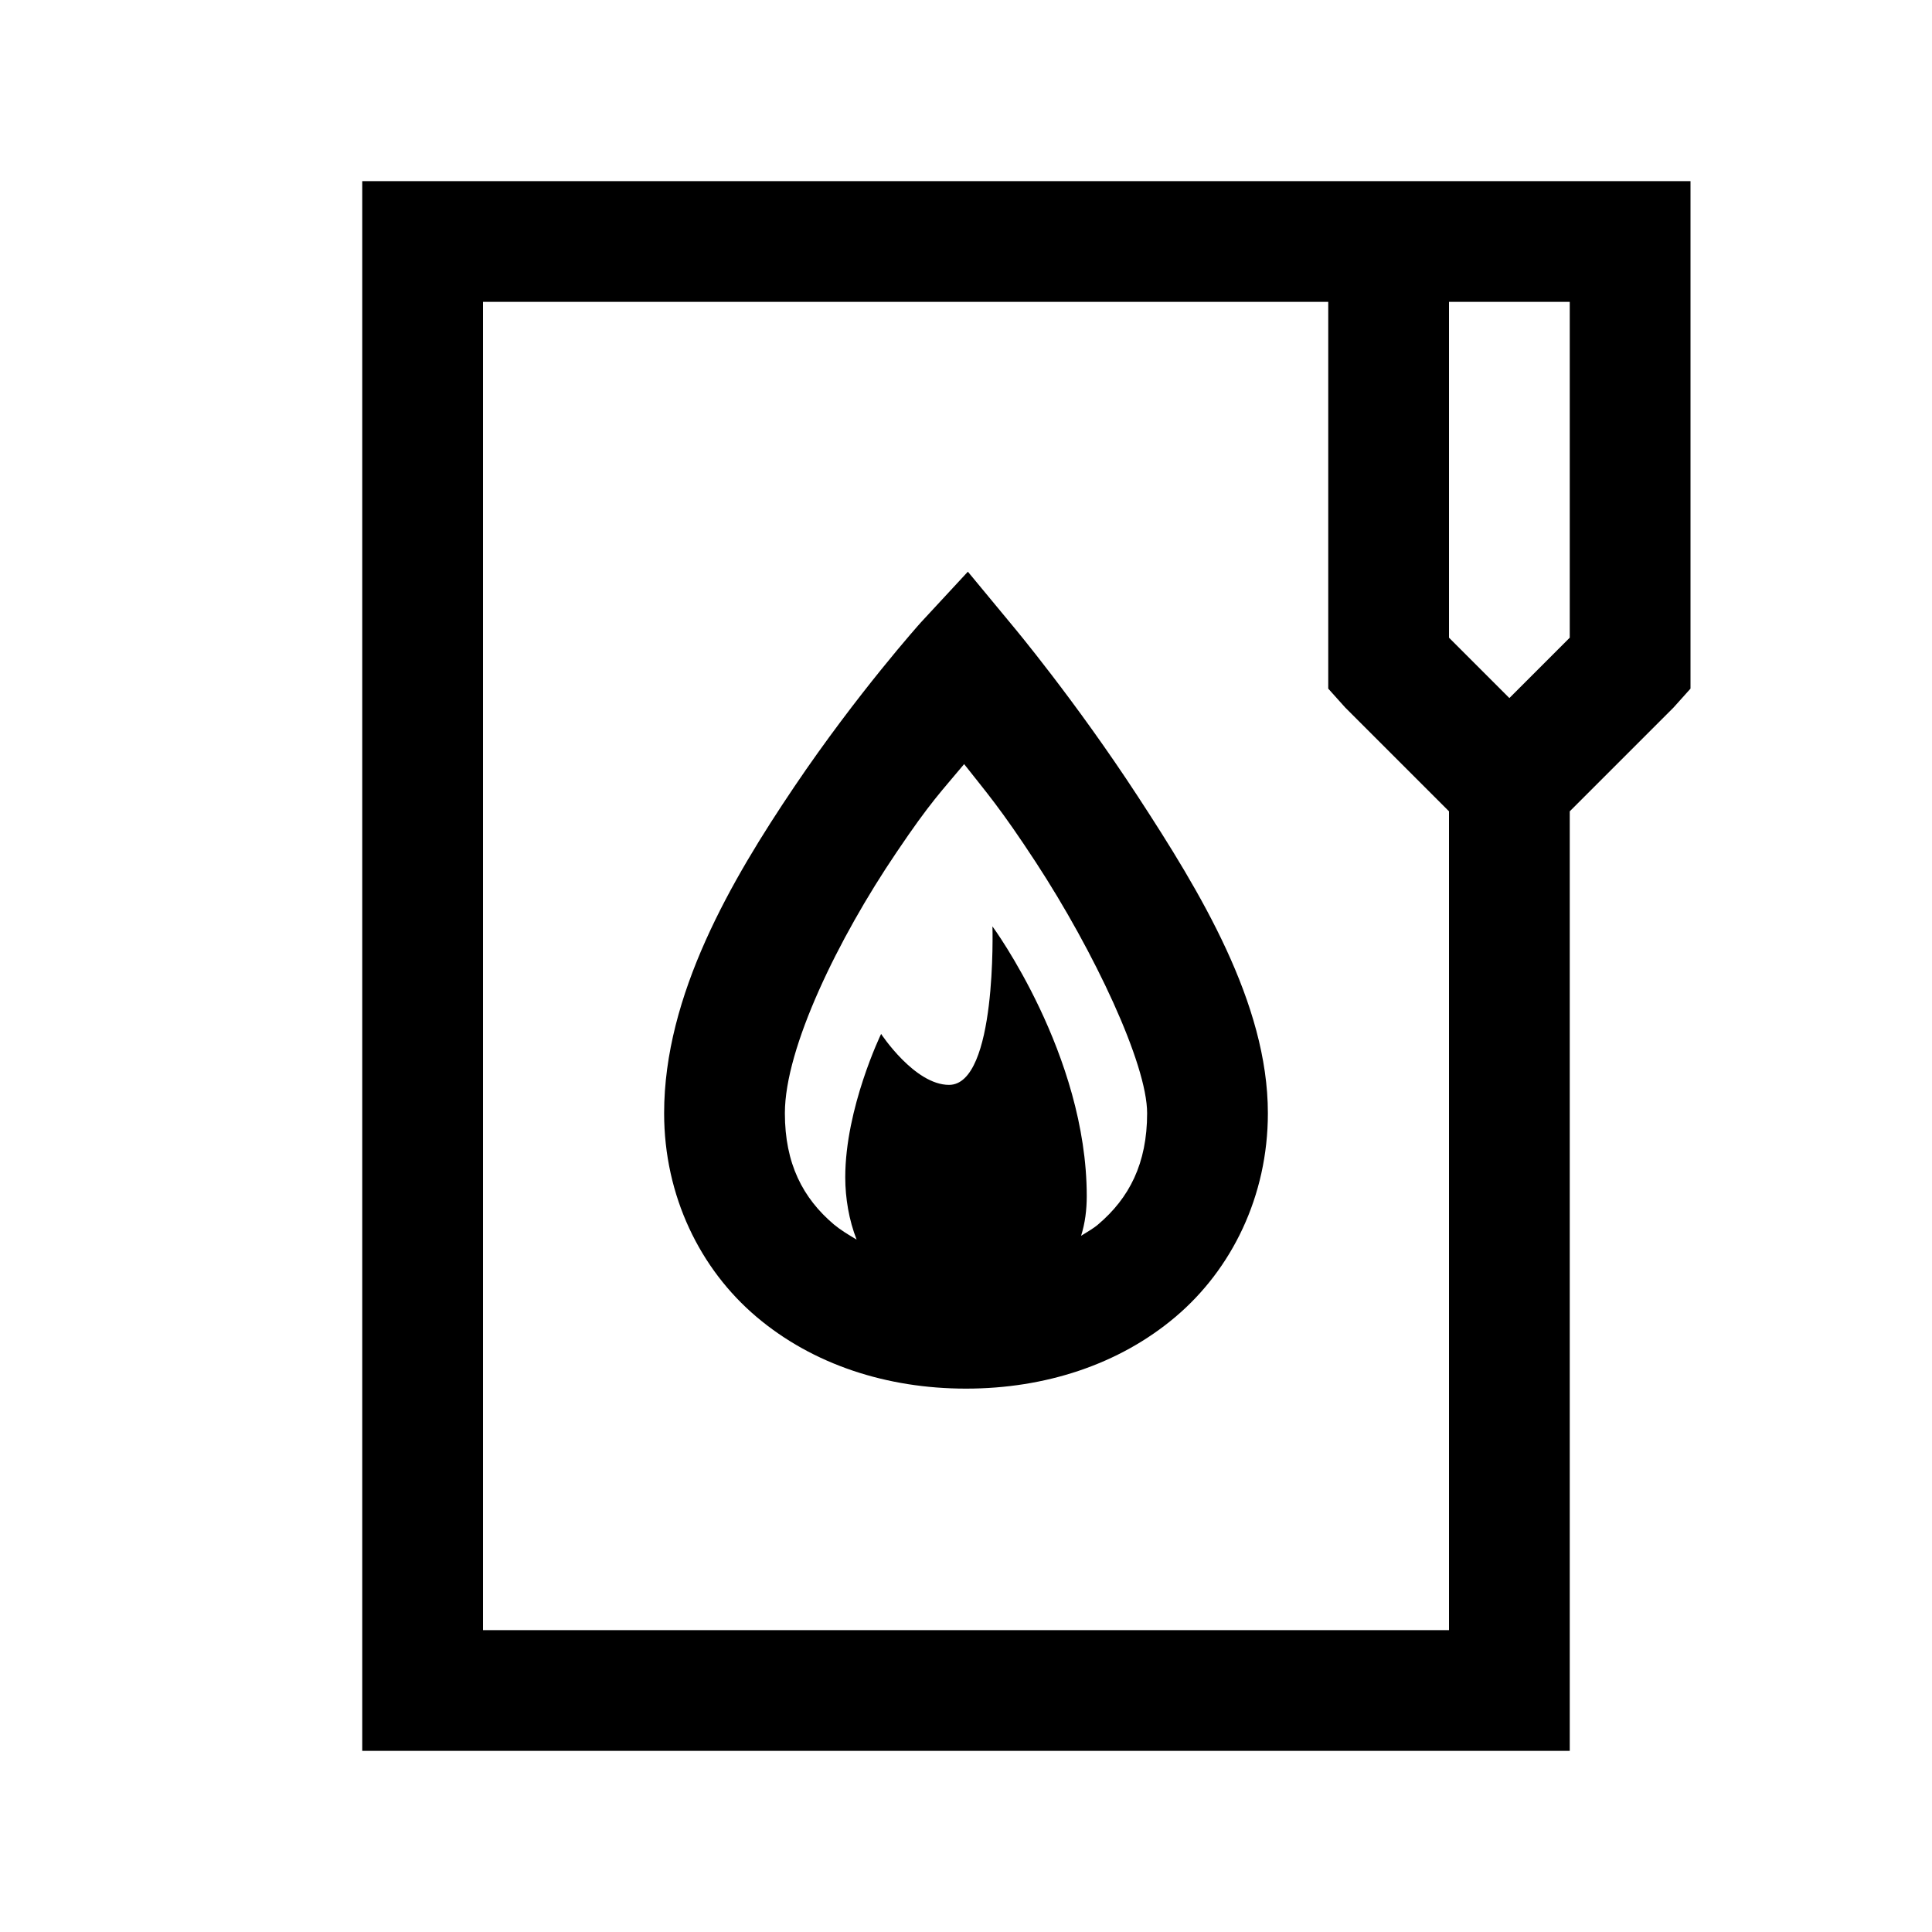 <?xml version="1.0" encoding="UTF-8"?>
<svg xmlns="http://www.w3.org/2000/svg" xmlns:xlink="http://www.w3.org/1999/xlink" viewBox="0 0 32 32" version="1.1">
<g>
<path d="M 6 3 L 6 29 L 26 29 L 26 13.438 L 27.719 11.719 L 28 11.406 L 28 3 Z M 8 5 L 22 5 L 22 11.406 L 22.281 11.719 L 24 13.438 L 24 27 L 8 27 Z M 24 5 L 26 5 L 26 10.562 L 25 11.562 L 24 10.562 Z M 16.031 9.469 L 15.25 10.312 C 15.25 10.312 14.199 11.484 13.156 13.031 C 12.113 14.578 11 16.477 11 18.438 C 11 19.812 11.598 21.023 12.531 21.812 C 13.465 22.602 14.691 23 16 23 C 17.309 23 18.535 22.602 19.469 21.812 C 20.402 21.023 21 19.812 21 18.438 C 21 16.613 19.879 14.773 18.844 13.188 C 17.809 11.602 16.781 10.375 16.781 10.375 Z M 15.969 12.656 C 16.34 13.129 16.566 13.379 17.156 14.281 C 18.121 15.758 19 17.621 19 18.438 C 19 19.273 18.703 19.844 18.188 20.281 C 18.105 20.352 18.004 20.406 17.906 20.469 C 17.973 20.258 18 20.035 18 19.812 C 18 17.465 16.438 15.344 16.438 15.344 C 16.438 15.344 16.516 17.969 15.719 17.969 C 15.148 17.969 14.594 17.125 14.594 17.125 C 14.594 17.125 14 18.352 14 19.5 C 14 19.844 14.062 20.211 14.188 20.531 C 14.055 20.453 13.926 20.375 13.812 20.281 C 13.297 19.844 13 19.273 13 18.438 C 13 17.355 13.887 15.539 14.844 14.125 C 15.414 13.277 15.602 13.098 15.969 12.656 Z "></path>
</g>
</svg>
